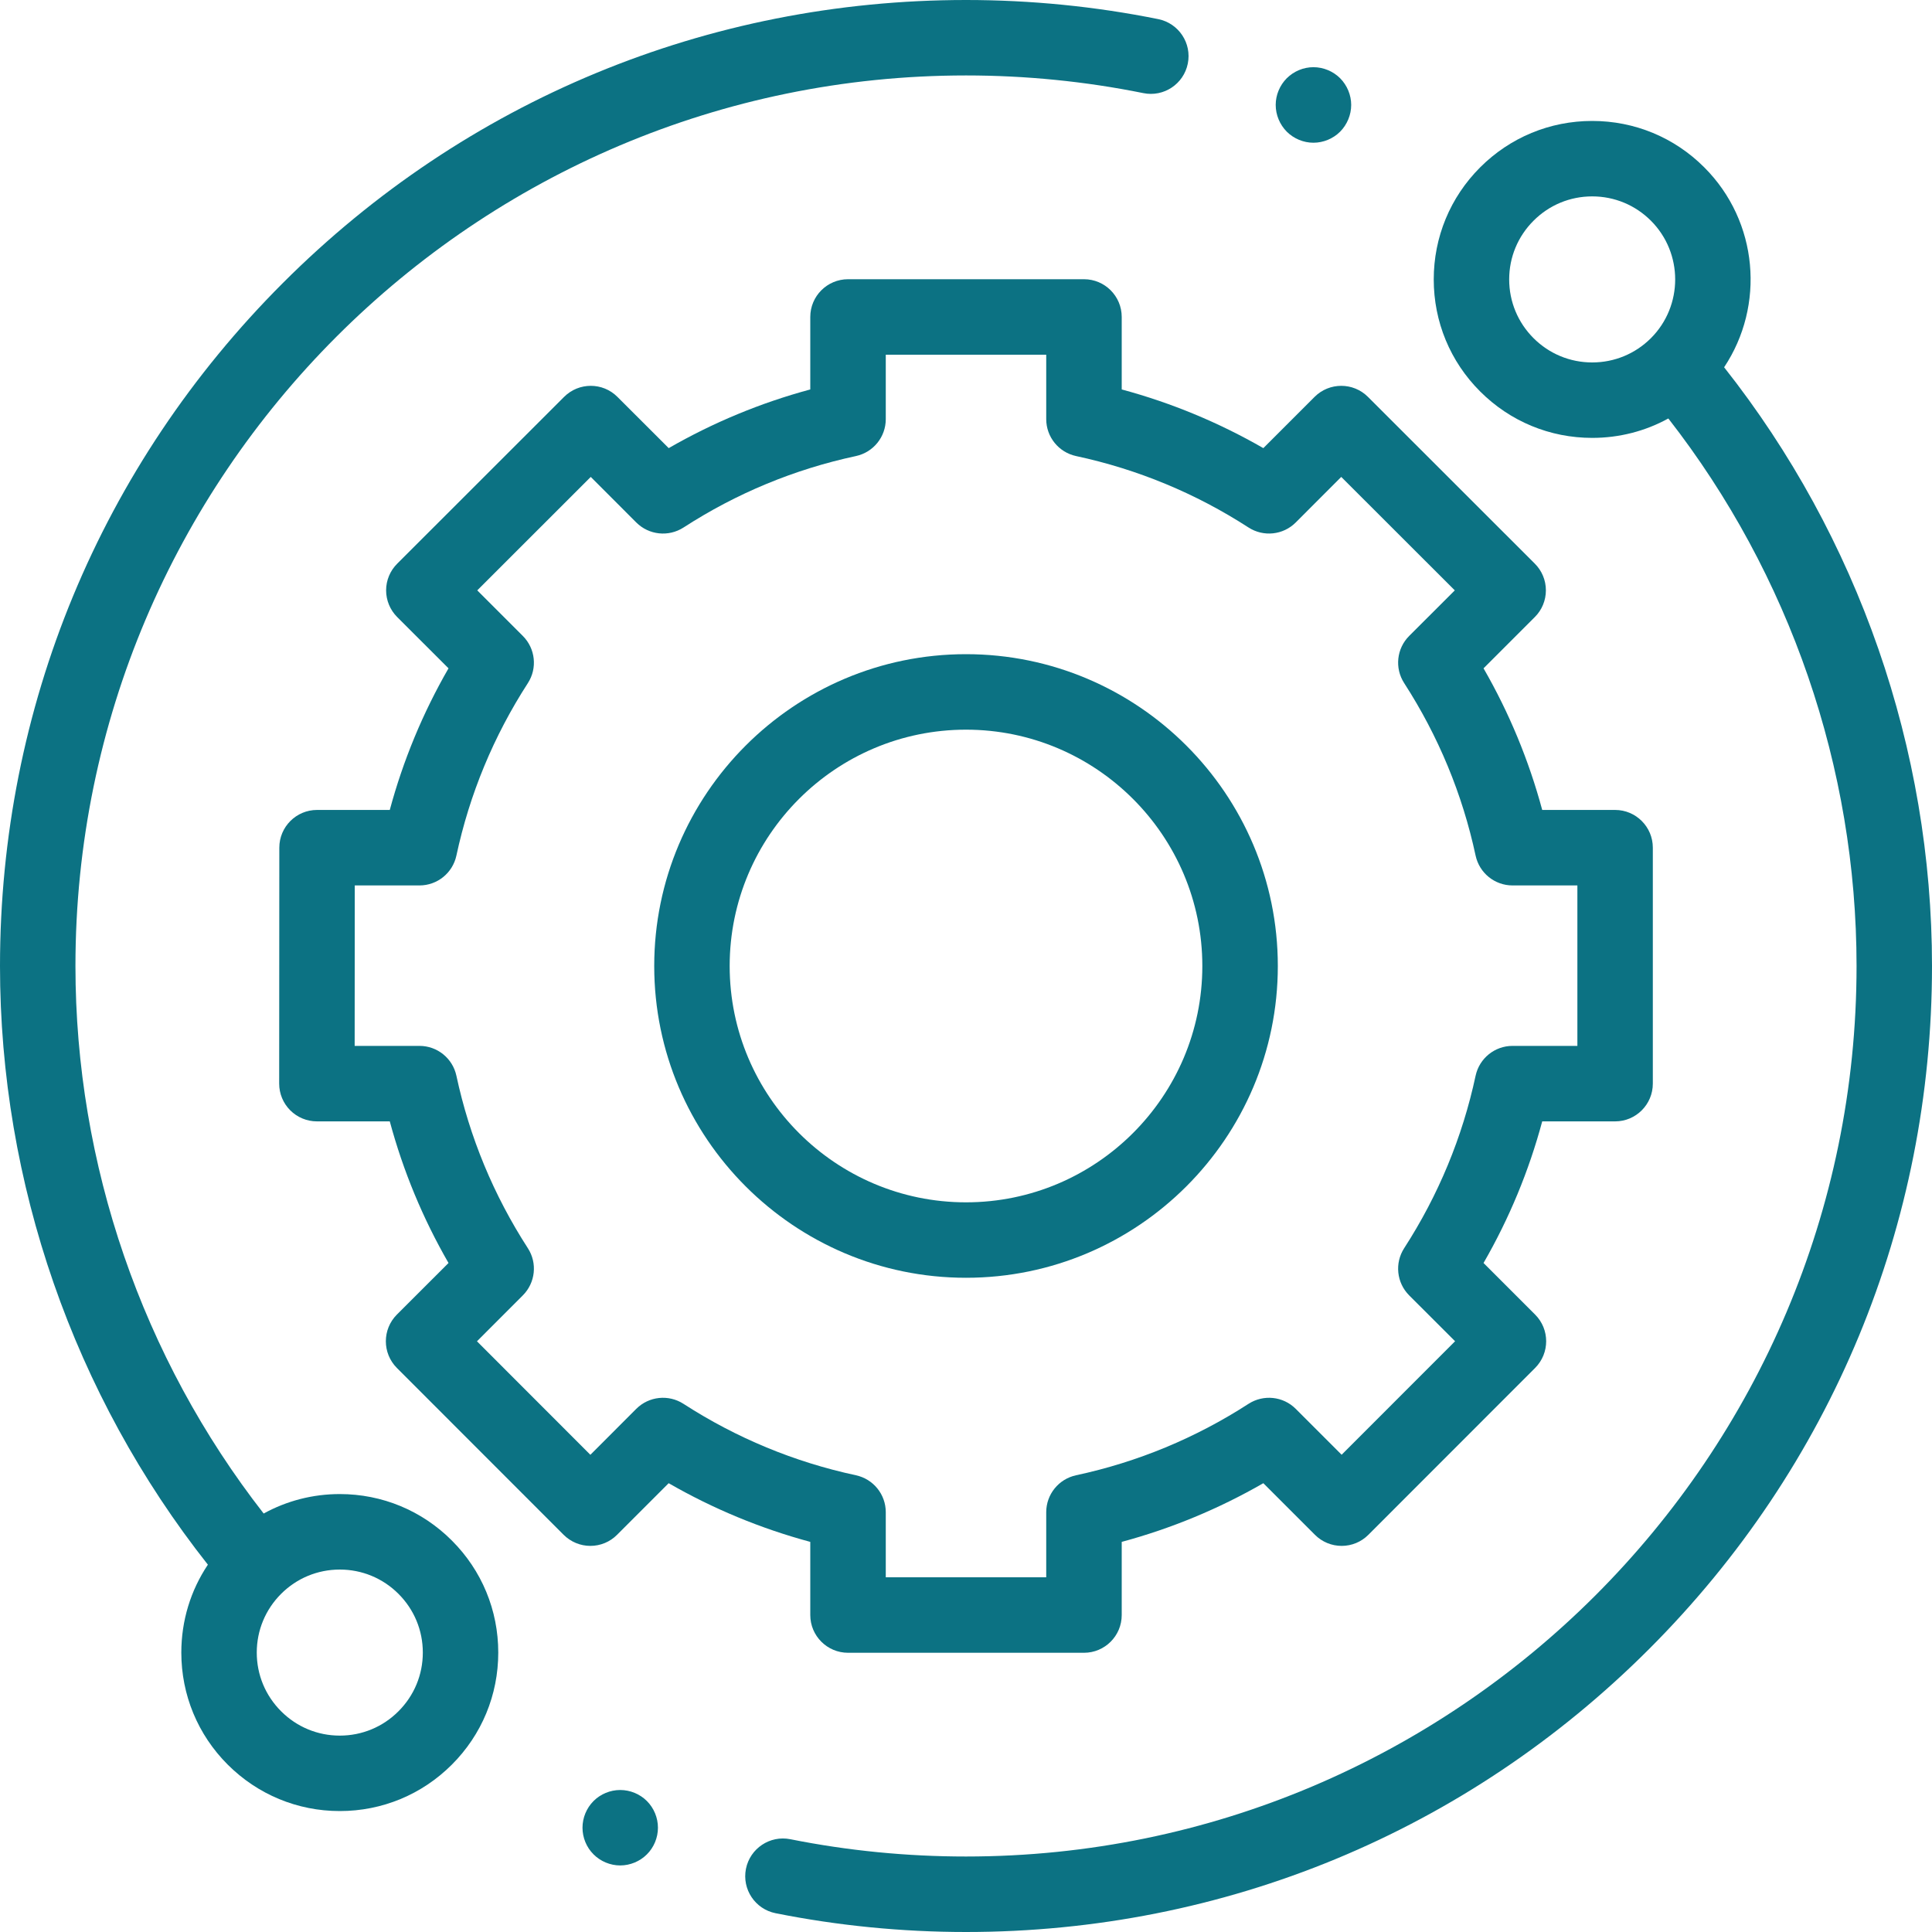 <svg width="40" height="40" viewBox="0 0 40 40" fill="none" xmlns="http://www.w3.org/2000/svg">
<g clip-path="url(#clip0_55_74)">
<path d="M7.035 30.933C6.475 30.933 5.937 31.073 5.459 31.336C2.943 28.111 1.562 24.104 1.562 20C1.562 9.833 9.833 1.562 20 1.562C21.236 1.562 22.471 1.685 23.672 1.928C24.094 2.014 24.507 1.74 24.592 1.317C24.678 0.894 24.404 0.482 23.981 0.396C22.679 0.133 21.34 0 20 0C14.658 0 9.635 2.08 5.858 5.858C2.08 9.635 0 14.658 0 20C0 24.494 1.526 28.879 4.304 32.395C3.946 32.929 3.754 33.557 3.754 34.215C3.754 35.091 4.095 35.915 4.715 36.535C5.335 37.154 6.159 37.496 7.035 37.496C7.912 37.496 8.736 37.154 9.355 36.535C9.975 35.915 10.316 35.091 10.316 34.215C10.316 33.338 9.975 32.514 9.355 31.895C8.736 31.275 7.912 30.933 7.035 30.933ZM8.25 35.43C7.926 35.755 7.494 35.934 7.035 35.934C6.576 35.934 6.145 35.755 5.82 35.43C5.495 35.105 5.316 34.674 5.316 34.215C5.316 33.755 5.495 33.324 5.82 32.999C6.144 32.675 6.576 32.496 7.035 32.496C7.494 32.496 7.926 32.675 8.25 32.999C8.575 33.324 8.754 33.755 8.754 34.215C8.754 34.674 8.575 35.105 8.25 35.43Z" fill="#0C7283"/>
<path d="M35.696 7.604C36.545 6.33 36.409 4.588 35.285 3.465C34.666 2.845 33.842 2.504 32.965 2.504C32.089 2.504 31.265 2.845 30.645 3.465C30.025 4.085 29.684 4.909 29.684 5.785C29.684 6.662 30.025 7.486 30.645 8.105C31.265 8.725 32.089 9.066 32.965 9.066C33.525 9.066 34.063 8.927 34.541 8.664C37.057 11.89 38.438 15.896 38.438 20C38.438 30.167 30.167 38.437 20 38.437C18.776 38.437 17.553 38.317 16.363 38.079C15.941 37.994 15.529 38.269 15.444 38.692C15.36 39.115 15.634 39.526 16.057 39.611C17.347 39.869 18.674 40 20 40C25.342 40 30.365 37.92 34.142 34.142C37.92 30.365 40 25.342 40 20C40 15.506 38.474 11.12 35.696 7.604ZM31.75 7.001C31.425 6.676 31.246 6.244 31.246 5.785C31.246 5.326 31.425 4.895 31.75 4.57C32.074 4.245 32.506 4.066 32.965 4.066C33.424 4.066 33.856 4.245 34.181 4.57C34.85 5.24 34.85 6.331 34.181 7.001C33.856 7.325 33.424 7.504 32.965 7.504C32.506 7.504 32.074 7.325 31.75 7.001Z" fill="#0C7283"/>
<path d="M16.776 33.438C16.776 33.869 17.126 34.219 17.558 34.219H22.443C22.874 34.219 23.224 33.869 23.224 33.438V31.923C24.251 31.646 25.233 31.239 26.156 30.708L27.225 31.777C27.372 31.924 27.57 32.006 27.778 32.006C27.985 32.006 28.184 31.924 28.33 31.777L31.783 28.322C32.088 28.016 32.088 27.522 31.783 27.217L30.715 26.149C31.247 25.226 31.654 24.244 31.93 23.217H33.439C33.87 23.217 34.22 22.867 34.22 22.435V17.55C34.22 17.119 33.87 16.769 33.439 16.769H31.93C31.653 15.742 31.247 14.76 30.715 13.837L31.777 12.775C31.924 12.629 32.006 12.43 32.006 12.222C32.006 12.015 31.924 11.816 31.777 11.67L28.322 8.217C28.017 7.912 27.522 7.912 27.217 8.217L26.156 9.278C25.233 8.747 24.251 8.34 23.224 8.063V6.562C23.224 6.131 22.874 5.781 22.443 5.781H17.558C17.126 5.781 16.776 6.131 16.776 6.562V8.063C15.749 8.34 14.767 8.747 13.845 9.278L12.783 8.217C12.479 7.912 11.984 7.912 11.679 8.217L8.224 11.67C8.077 11.816 7.994 12.015 7.994 12.222C7.994 12.43 8.077 12.629 8.223 12.775L9.286 13.837C8.754 14.76 8.347 15.742 8.07 16.769H6.564C6.133 16.769 5.783 17.119 5.783 17.55L5.78 22.435C5.78 22.642 5.862 22.841 6.009 22.988C6.155 23.134 6.354 23.217 6.562 23.217H8.07C8.347 24.244 8.754 25.226 9.286 26.149L8.217 27.217C7.913 27.522 7.912 28.016 8.217 28.322L11.67 31.777C11.817 31.923 12.015 32.006 12.223 32.006H12.223C12.43 32.006 12.629 31.924 12.775 31.777L13.844 30.708C14.767 31.239 15.749 31.646 16.776 31.923V33.438ZM14.151 29.065C13.841 28.865 13.435 28.908 13.174 29.168L12.223 30.12L9.875 27.77L10.825 26.819C11.085 26.558 11.129 26.152 10.929 25.843C10.22 24.746 9.722 23.545 9.449 22.271C9.371 21.911 9.053 21.654 8.685 21.654H7.343L7.345 18.332H8.685C9.053 18.332 9.371 18.075 9.449 17.715C9.722 16.441 10.22 15.24 10.929 14.143C11.129 13.834 11.085 13.427 10.825 13.167L9.881 12.223L12.231 9.874L13.174 10.818C13.435 11.078 13.841 11.121 14.151 10.922C15.246 10.213 16.448 9.715 17.722 9.442C18.082 9.364 18.339 9.046 18.339 8.678V7.344H21.661V8.678C21.661 9.046 21.918 9.364 22.278 9.442C23.552 9.715 24.754 10.213 25.849 10.921C26.159 11.121 26.566 11.078 26.826 10.818L27.769 9.874L30.12 12.223L29.175 13.167C28.915 13.427 28.872 13.834 29.072 14.143C29.78 15.24 30.278 16.441 30.551 17.715C30.629 18.075 30.947 18.332 31.315 18.332H32.658V21.654H31.315C30.947 21.654 30.629 21.911 30.551 22.271C30.278 23.545 29.78 24.746 29.072 25.842C28.872 26.152 28.915 26.558 29.175 26.819L30.126 27.769L27.777 30.119L26.826 29.168C26.566 28.908 26.159 28.865 25.849 29.065C24.753 29.773 23.552 30.271 22.278 30.544C21.918 30.622 21.661 30.94 21.661 31.308V32.656H18.339V31.308C18.339 30.94 18.082 30.622 17.722 30.544C16.448 30.271 15.247 29.773 14.151 29.065Z" fill="#0C7283"/>
<path d="M26.456 20C26.456 16.44 23.56 13.544 20 13.544C16.441 13.544 13.545 16.44 13.545 20C13.545 23.559 16.441 26.455 20 26.455C23.56 26.455 26.456 23.559 26.456 20ZM15.107 20C15.107 17.302 17.302 15.107 20 15.107C22.698 15.107 24.893 17.302 24.893 20C24.893 22.698 22.698 24.893 20 24.893C17.302 24.893 15.107 22.698 15.107 20Z" fill="#0C7283"/>
<path d="M27.193 2.955C27.399 2.955 27.601 2.871 27.746 2.726C27.891 2.579 27.975 2.378 27.975 2.172C27.975 1.968 27.891 1.766 27.746 1.62C27.601 1.475 27.399 1.391 27.193 1.391C26.987 1.391 26.787 1.475 26.641 1.62C26.496 1.766 26.412 1.967 26.412 2.172C26.412 2.379 26.496 2.579 26.641 2.726C26.787 2.871 26.987 2.955 27.193 2.955Z" fill="#0C7283"/>
<path d="M12.841 37.06C12.635 37.06 12.434 37.143 12.289 37.288C12.143 37.434 12.06 37.635 12.06 37.841C12.06 38.047 12.143 38.248 12.289 38.393C12.434 38.538 12.635 38.622 12.841 38.622C13.046 38.622 13.248 38.538 13.393 38.393C13.539 38.248 13.622 38.046 13.622 37.841C13.622 37.635 13.539 37.434 13.393 37.288C13.248 37.143 13.046 37.06 12.841 37.06Z" fill="#0C7283"/>
</g>
<defs>
<clipPath id="clip0_55_74">
<rect width="40" height="40" fill="white"/>
</clipPath>
</defs>
</svg>
